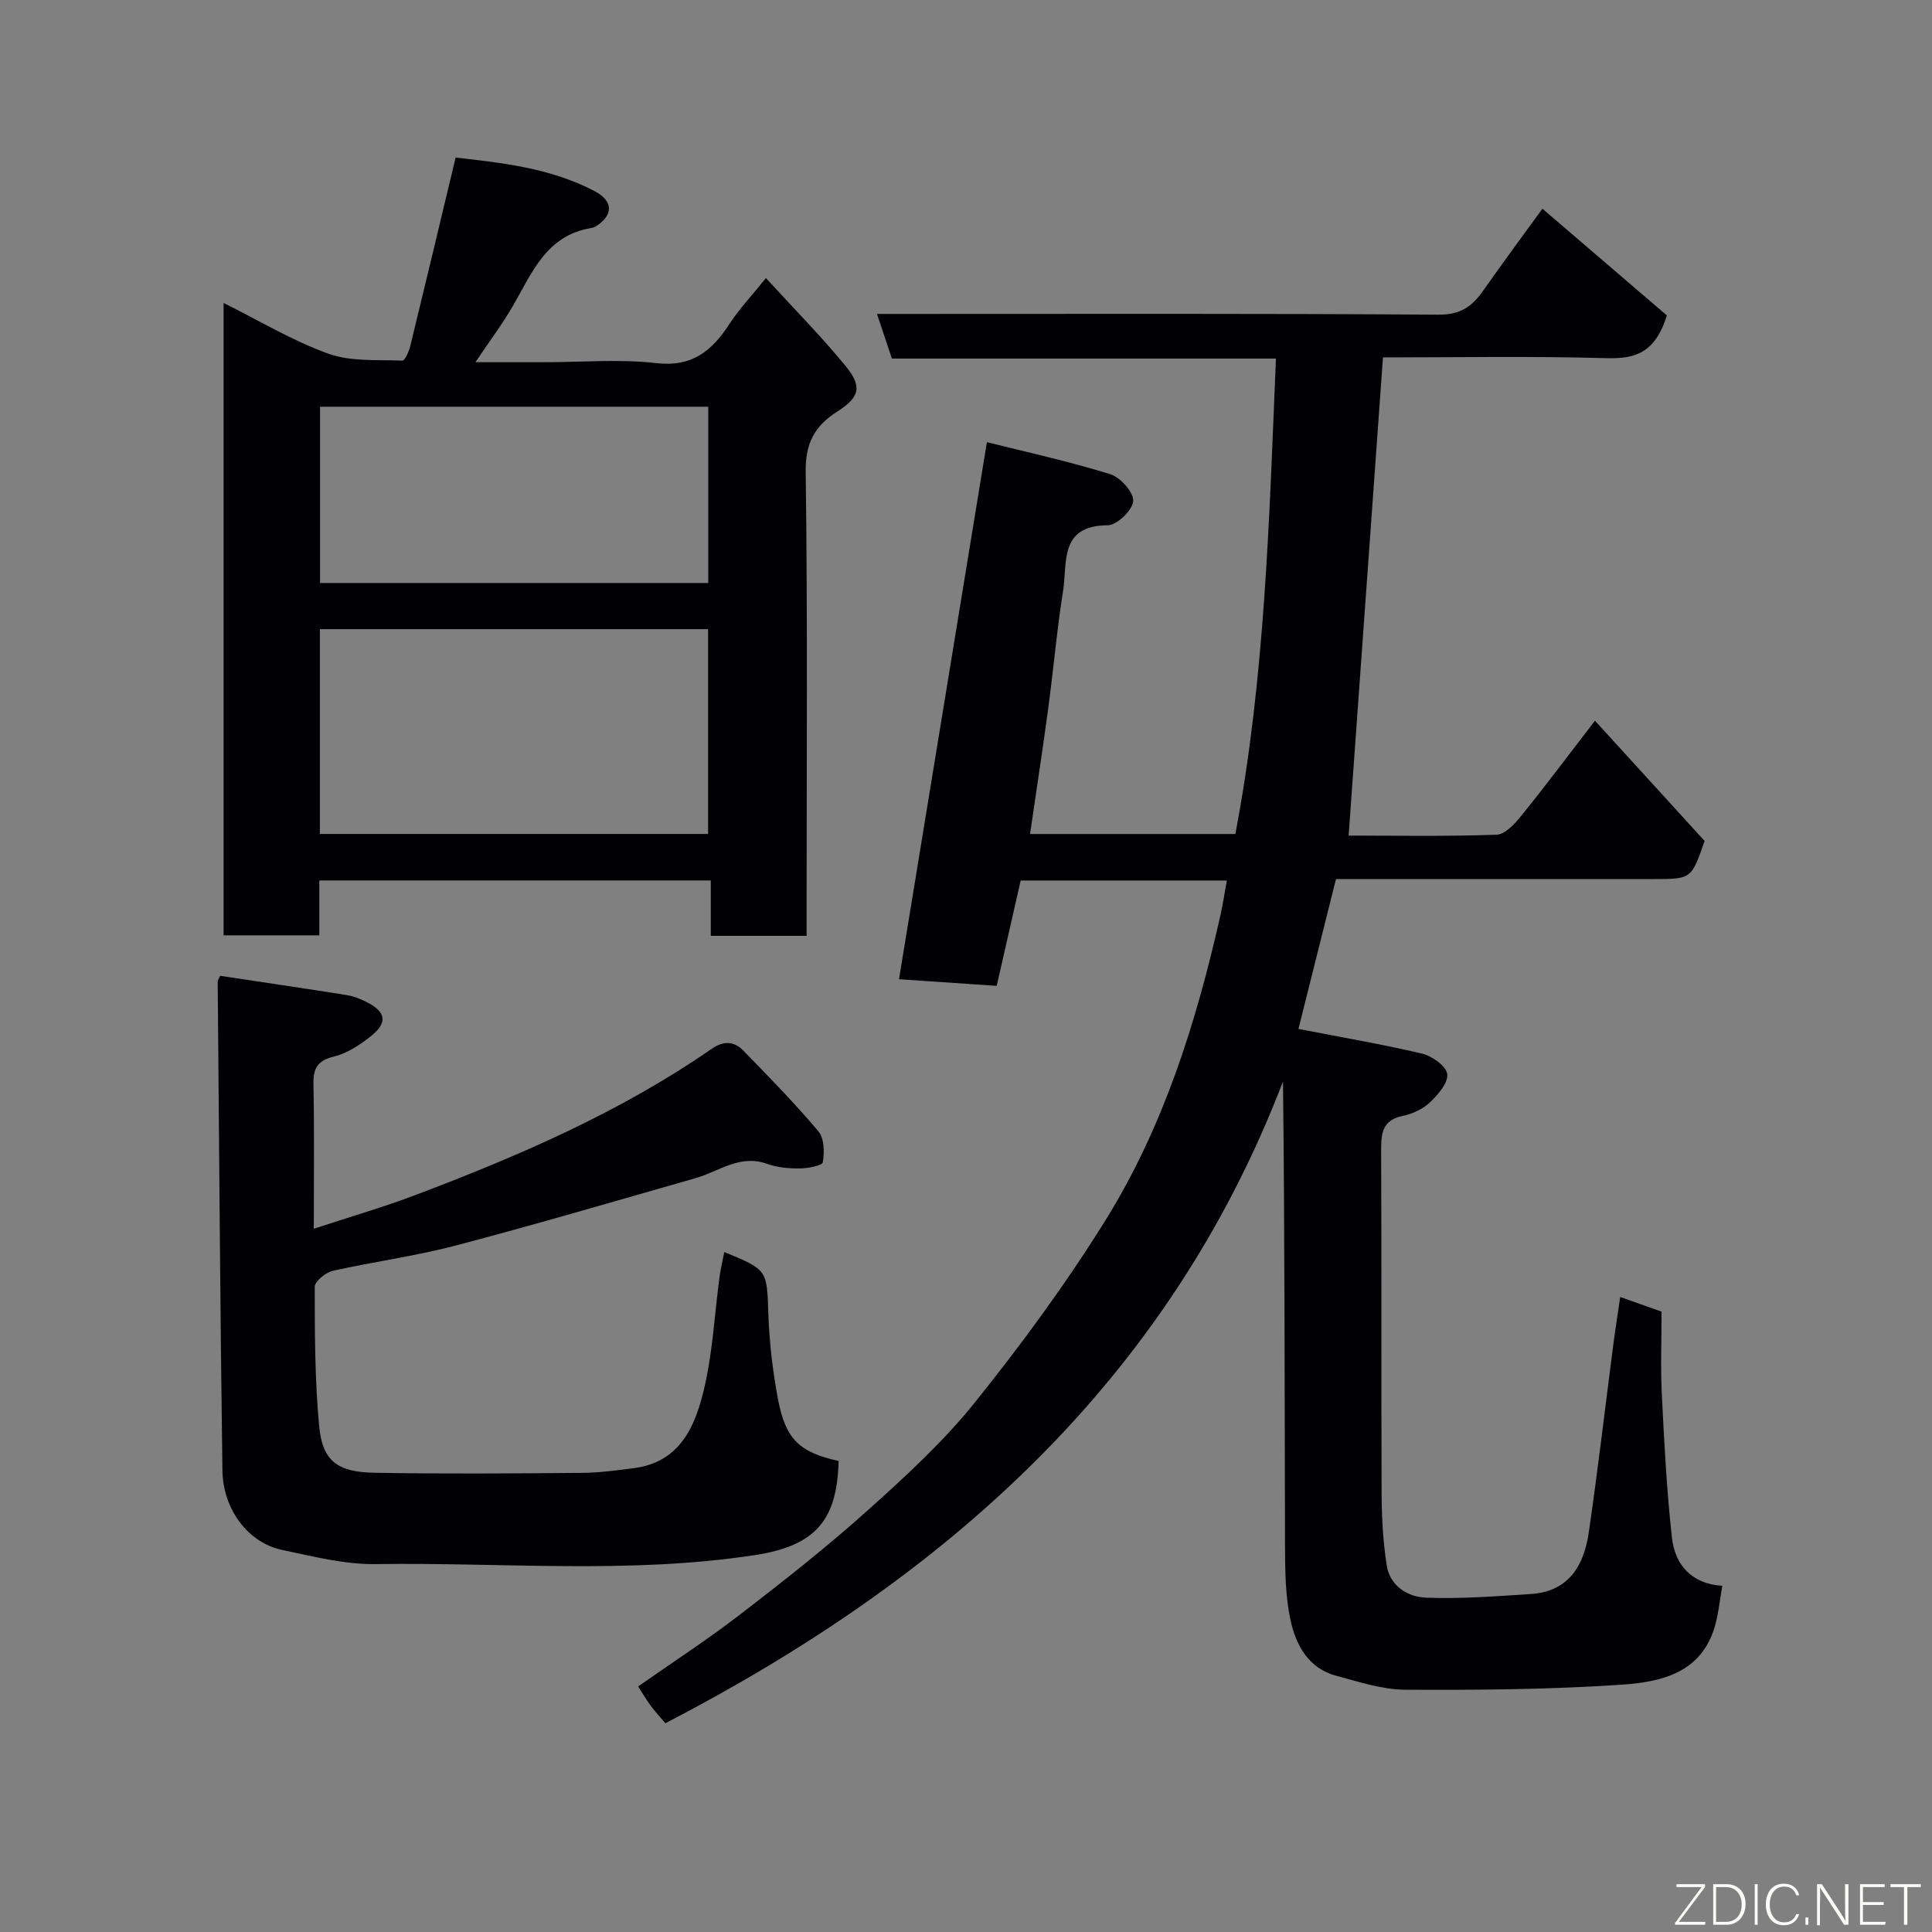 <svg enable-background="new 0 0 400 400" viewBox="0 0 400 400" xmlns="http://www.w3.org/2000/svg"><rect x="0" y="0" width="400" height="400" fill="#808080" stroke="none"/><path d="m356.58 328.33c-.52 2.95-.77 5.71-1.52 8.32-2.78 9.76-11.23 11.61-19.35 12.15-14.89 1-29.85 1.12-44.78 1.04-4.77-.03-9.59-1.64-14.28-2.89-5.75-1.54-8.35-6.35-9.46-11.5-1.07-4.94-1.12-10.17-1.14-15.27-.09-31.99-.05-63.99-.42-96.27-23.92 62.39-70.3 103.03-127.87 132.87-.97-1.15-2.08-2.34-3.04-3.63-.88-1.17-1.61-2.46-2.6-3.99 6.99-4.9 14.25-9.62 21.09-14.88 8.96-6.9 17.88-13.9 26.29-21.45 7.86-7.04 15.75-14.27 22.33-22.46 9.69-12.07 18.91-24.64 27.08-37.78 11.97-19.26 18.7-40.75 23.7-62.78.54-2.37.9-4.78 1.4-7.51-14.26 0-28.34 0-42.69 0-1.6 7.03-3.21 14.13-4.96 21.81-6.84-.46-13.87-.94-20.23-1.37 6.01-36.72 12.02-73.45 18.2-111.2 8.11 2.04 16.93 3.97 25.53 6.63 2.09.65 4.85 3.73 4.76 5.57-.09 1.83-3.37 5-5.25 5.01-10.14.03-8.35 7.79-9.27 13.57-1.28 8.08-1.99 16.26-3.08 24.37-1.15 8.57-2.47 17.11-3.76 25.98h42.51c6.15-32.36 7-65.21 8.4-98.43-26.73 0-52.99 0-79.51 0-.99-2.97-1.89-5.66-3.09-9.24h6.28c36.66 0 73.33-.11 109.99.15 4.45.03 6.88-1.64 9.16-4.87 4.32-6.14 8.78-12.17 12.34-17.07 8.92 7.65 17.75 15.22 25.77 22.1-2.48 7.89-6.67 9.01-12.56 8.84-15.65-.44-31.29-.15-46.22-.15-2.38 33.15-4.73 65.89-7.11 99 9.69 0 20.17.19 30.63-.18 1.77-.06 3.77-2.25 5.11-3.91 5.02-6.21 9.8-12.61 15.26-19.7 7.79 8.54 15.31 16.79 22.7 24.9-2.74 7.89-2.74 7.89-10.59 7.89-21.82 0-43.65 0-65.73 0-2.64 10.54-5.25 20.97-7.77 31.03 9 1.75 17.35 3.16 25.58 5.11 2.07.49 4.98 2.55 5.22 4.22.26 1.78-1.89 4.27-3.55 5.85-1.47 1.4-3.63 2.41-5.64 2.82-4.36.9-4.5 3.74-4.49 7.33.11 23.66 0 47.33.1 70.99.02 4.93.3 9.91 1.06 14.77.67 4.26 4.38 6.52 8.12 6.66 7.23.28 14.51-.29 21.75-.76 7.79-.51 10.96-5.89 11.95-12.69 1.89-12.95 3.4-25.96 5.09-38.95.42-3.25.94-6.49 1.43-9.85 2.69.95 5.55 1.96 8.56 3.03 0 5.8-.23 11.47.05 17.11.49 9.87 1 19.76 2.08 29.58.62 5.8 4.13 9.68 10.44 10.08z" fill="#010103"/><path d="m158.58 57.57c5.8 6.35 11.41 12.01 16.44 18.14 3.55 4.33 3.02 6.5-1.69 9.51-4.7 3-6.6 6.54-6.52 12.5.41 30.15.19 60.3.19 90.46v5.58c-6.76 0-13.03 0-19.84 0 0-3.73 0-7.47 0-11.47-27.26 0-53.97 0-81.05 0v11.36c-6.74 0-13.13 0-19.82 0 0-43.43 0-86.83 0-130.93 7.37 3.66 14.25 7.83 21.67 10.5 4.7 1.69 10.21 1.24 15.36 1.44.52.02 1.37-1.97 1.65-3.12 3.12-12.78 6.17-25.58 9.36-38.92 9.42 1.08 19.53 2.1 28.77 6.95 3.9 2.05 3.96 4.99.19 7.34-.27.17-.61.26-.93.31-9.22 1.51-12.19 9.21-16.13 16.05-2.17 3.76-4.8 7.25-7.8 11.72h14.47c7.66 0 15.4-.68 22.97.19 7.47.86 11.56-2.57 15.18-8.15 2.05-3.13 4.67-5.9 7.53-9.46zm-92.35 115.09h80.37c0-14.39 0-28.44 0-42.4-26.98 0-53.56 0-80.37 0zm.03-88.45v36.49h80.38c0-12.35 0-24.39 0-36.49-26.93 0-53.51 0-80.38 0z" fill="#010103"/><path d="m149.95 259.22c9.05 3.71 8.81 3.71 9.13 12.86.21 5.87.9 11.78 1.98 17.55 1.58 8.41 4.47 11.05 12.57 12.85-.33 11.86-4.36 17.5-17.29 19.48-26.09 4-52.38 1.48-78.58 1.87-6.43.09-12.95-1.6-19.34-2.93-6.95-1.45-12.25-8.28-12.37-16.45-.47-33.76-.68-67.53-.98-101.29 0-.15.13-.3.49-1.13 8.62 1.3 17.43 2.59 26.23 3.99 1.42.23 2.83.8 4.12 1.45 4 2 4.4 4.25.91 7.03-2.27 1.81-4.91 3.57-7.66 4.24-3.48.85-4.33 2.47-4.26 5.79.19 9.65.07 19.3.07 29.87 7.38-2.43 14.32-4.44 21.06-6.99 21.4-8.09 42.35-17.14 61.28-30.24 2.52-1.75 4.68-1.61 6.58.34 5.32 5.45 10.66 10.91 15.56 16.73 1.22 1.45 1.25 4.34.9 6.41-.12.69-3.1 1.25-4.77 1.26-2.25.02-4.65-.18-6.74-.94-5.64-2.05-9.96 1.56-14.82 2.95-16.57 4.73-33.11 9.6-49.77 13.98-8.34 2.19-16.95 3.32-25.37 5.22-1.47.33-3.72 2.17-3.72 3.3.01 9.59.02 19.22.91 28.76.68 7.27 3.69 9.6 11.47 9.74 14.33.25 28.66.14 43 .02 3.6-.03 7.22-.52 10.8-.99 9.53-1.27 12.63-8.75 14.44-16.44 1.79-7.6 2.17-15.53 3.21-23.31.24-1.58.61-3.15.96-4.98z" fill="#010103"/><g fill="#fbfcfa"><path d="m346.9 398 5.4-7.3h-5.2v-.6h5.9v.6l-5.4 7.2h5.5l-.1.6h-6.2v-.5z"/><path d="m354.7 390.1h2.8c2.3 0 3.9 1.6 3.9 4.1s-1.6 4.3-3.9 4.3h-2.8zm.6 7.8h2c2.2 0 3.3-1.6 3.3-3.6 0-1.8-1-3.6-3.3-3.6h-2z"/><path d="m363.9 390.1v8.4h-.6v-8.4h1.6z"/><path d="m372.5 396.3c-.4 1.3-1.4 2.3-3.2 2.3-2.4 0-3.7-1.9-3.7-4.3 0-2.3 1.2-4.3 3.7-4.3 1.8 0 2.9 1 3.2 2.4h-.6c-.4-1.1-1.1-1.8-2.5-1.8-2.1 0-3 1.9-3 3.7s.9 3.7 3 3.7c1.4 0 2.1-.7 2.5-1.7z"/><path d="m373.8 398.5v-1.5h.6v1.5z"/><path d="m376.2 398.5v-8.4h1c1.3 2 4.4 6.7 4.9 7.6-.1-1.2-.1-2.4-.1-3.8v-3.8h.7v8.4h-.9c-1.2-1.9-4.4-6.8-5-7.7.1 1.1 0 2.3 0 3.9v3.9h-.6z"/><path d="m390 394.4h-4.3v3.5h4.7l-.1.6h-5.2v-8.4h5.1v.6h-4.5v3.1h4.3z"/><path d="m394.2 390.7h-2.8v-.6h6.3v.6h-2.8v7.8h-.7z"/></g></svg>